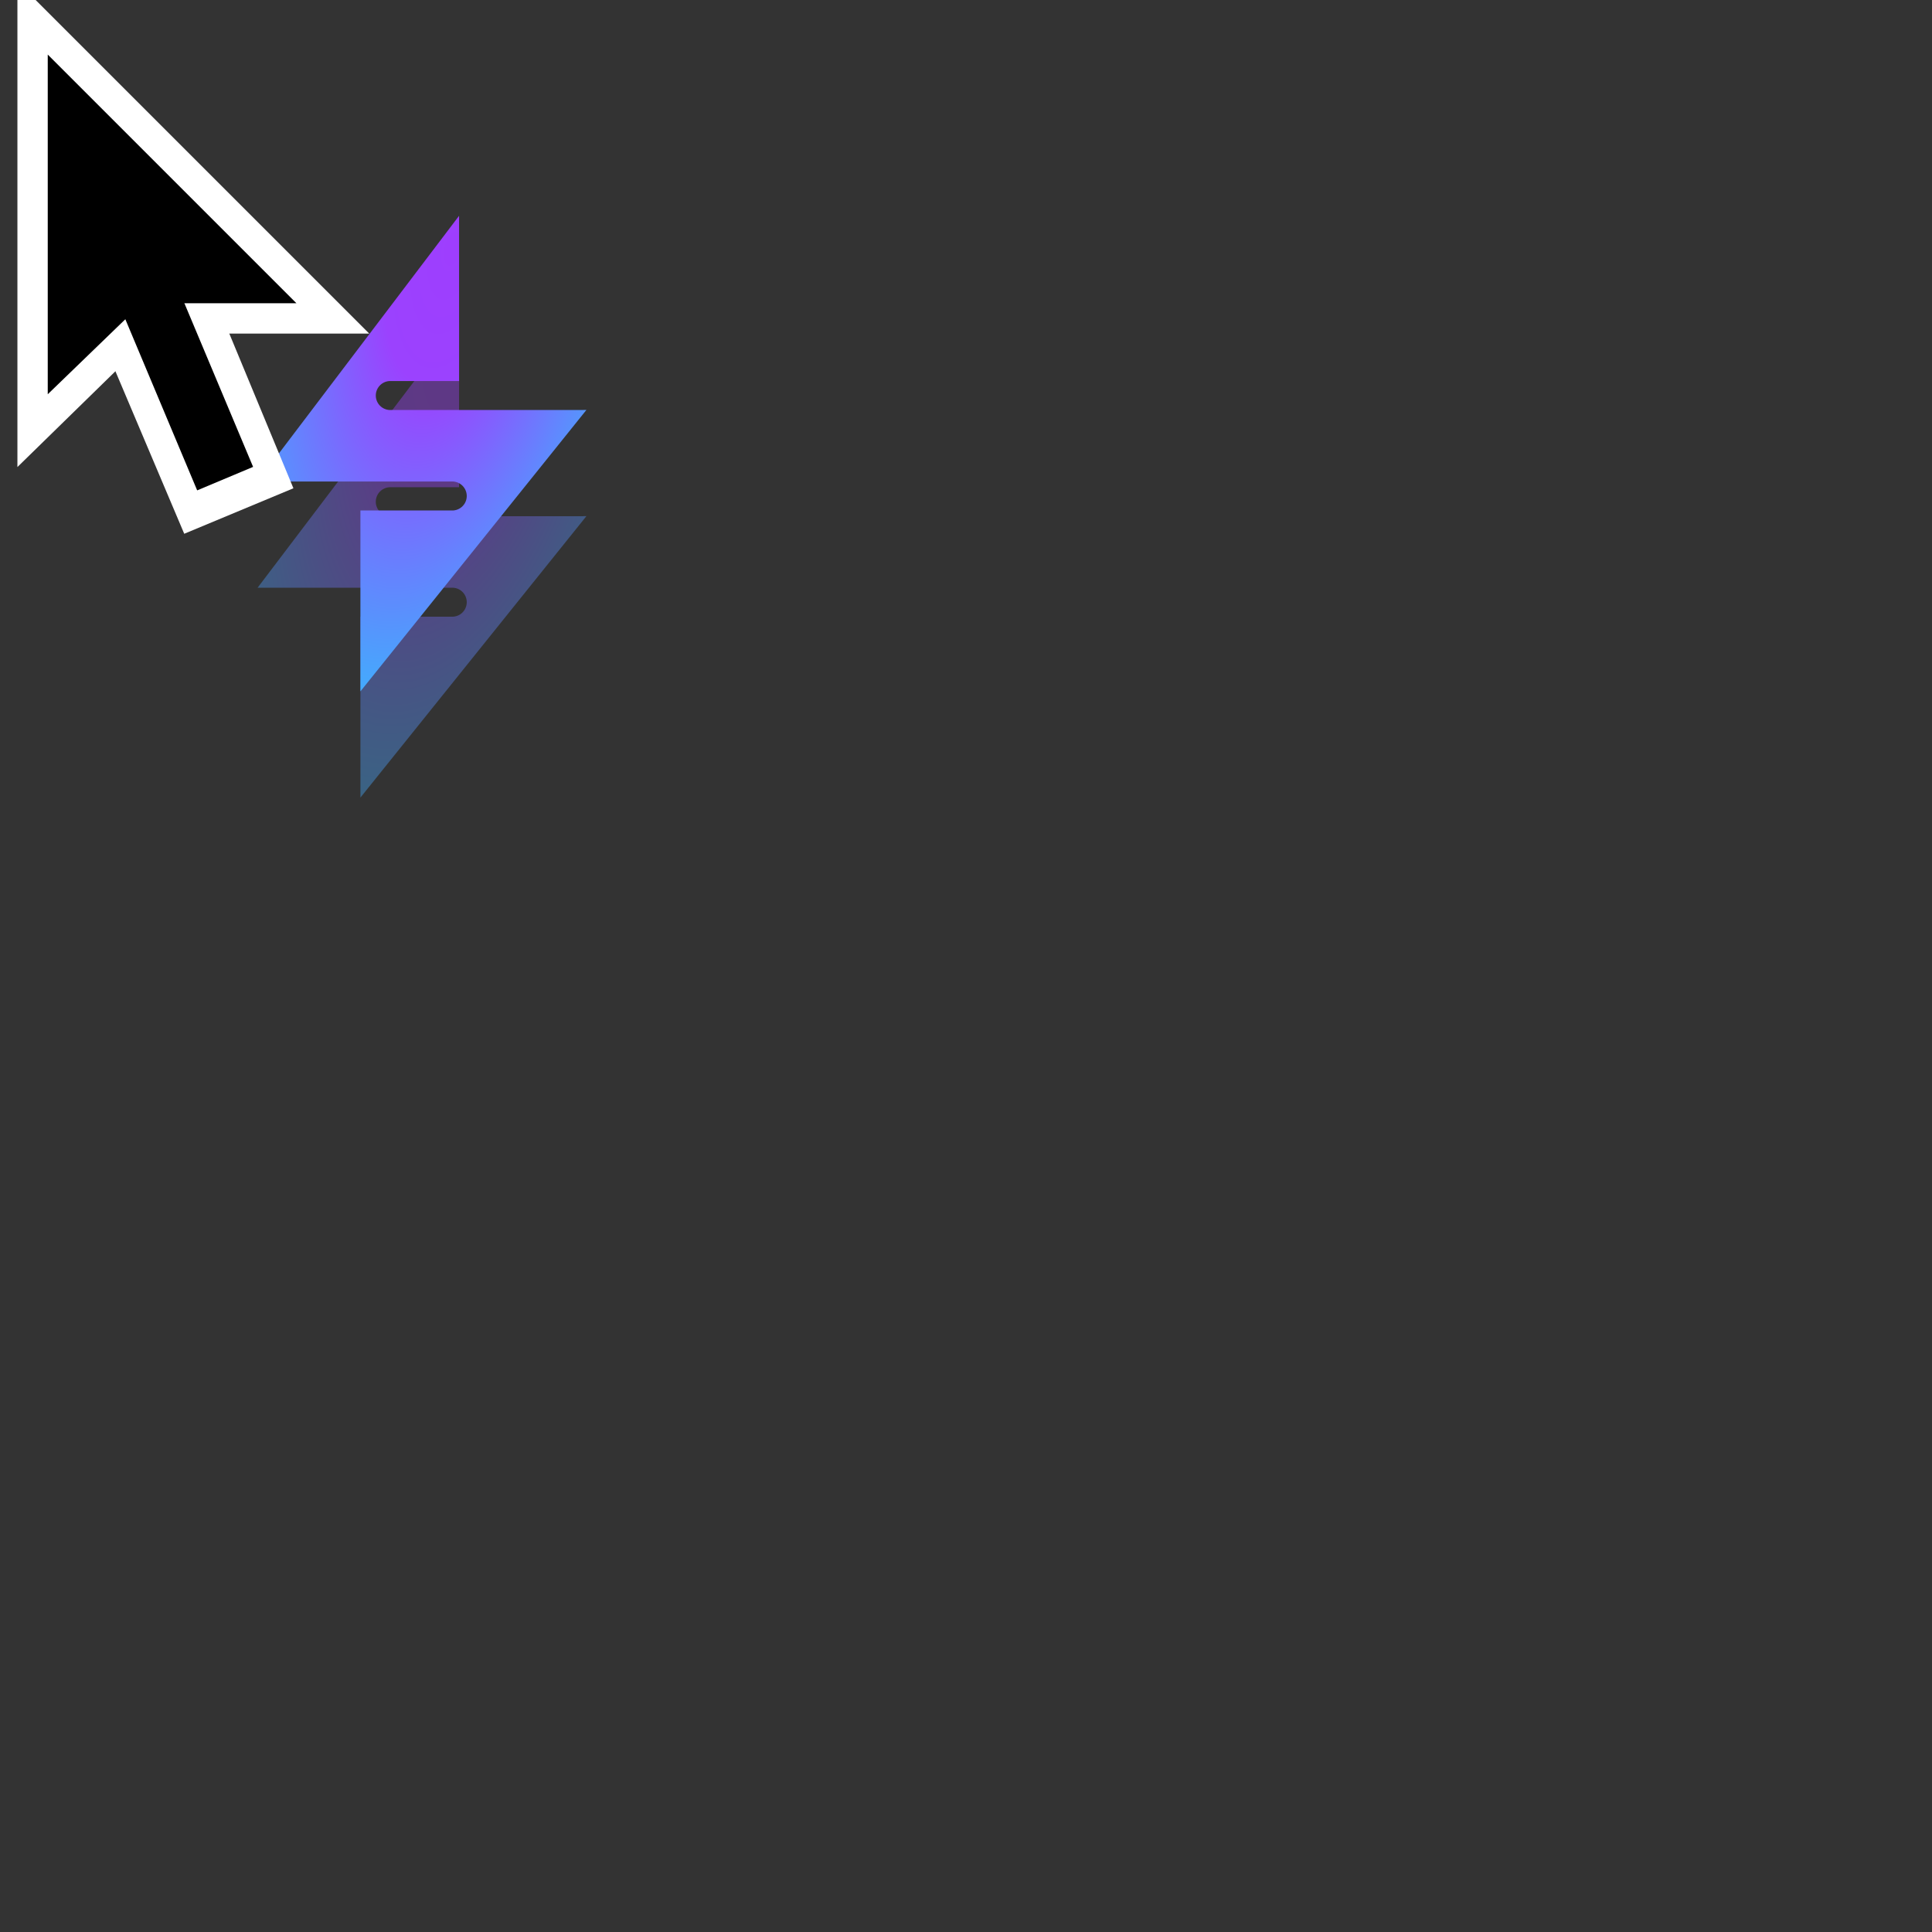 <svg xmlns="http://www.w3.org/2000/svg" xmlns:xlink="http://www.w3.org/1999/xlink" width="128" height="128" viewBox="20 10 300 300">
  <rect x="20" y="10" width="300" height="300" fill="#333333" stroke="none"/>
  <defs>
    <radialGradient id="radial-gradient" cx="0.592" cy="0.07" r="1.241" gradientTransform="matrix(-0.383, 0.924, -0.569, -0.236, 0.859, -0.46)" gradientUnits="objectBoundingBox">
      <stop offset="0" stop-color="#9e3efe"/>
      <stop offset="0.242" stop-color="#9b42fe"/>
      <stop offset="1" stop-color="#21d4fd"/>
    </radialGradient>
  </defs>
  <g id="Group_218" data-name="Group 218" transform="translate(-136.296 -2197.83)">
    <g id="Group_217" data-name="Group 217" transform="translate(196.296 2241.337)">
      <g id="Group_204" data-name="Group 204" transform="translate(0 0)">
        <g id="Group_203" data-name="Group 203" transform="translate(0 0)">
          <path id="Subtraction_4" data-name="Subtraction 4" d="M15.965,73.849V45.761H30.226a2.249,2.249,0,0,0,0-4.5H0L31.285,0V25.66H20.605a2.249,2.249,0,0,0,0,4.5H50.431a2.273,2.273,0,0,0,.248-.013h.38l-35.091,43.7Z" transform="translate(0 16.492)" opacity="0.4" fill="url(#radial-gradient)"/>
          <path id="Subtraction_2" data-name="Subtraction 2" d="M15.965,73.849V45.761H30.226a2.249,2.249,0,0,0,0-4.5H0L31.285,0V25.66H20.605a2.249,2.249,0,0,0,0,4.5H50.431a2.273,2.273,0,0,0,.248-.013h.38l-35.091,43.7Z" transform="translate(0)" fill="url(#radial-gradient)"/>
        </g>
      </g>
    </g>
    <g id="maccursor" transform="translate(159 2205)">
      <path id="Path_753" data-name="Path 753" d="M8.2,80.253V4.9L62.831,59.531H30.806L28.922,60Z" transform="translate(-8.2 -4.9)" fill="#fff"/>
      <path id="Path_754" data-name="Path 754" d="M48.089,62.776,31.135,69.84,9,17.564,26.425,10.5Z" transform="translate(-5.232 15.873)" fill="#fff"/>
      <rect id="Rectangle_272" data-name="Rectangle 272" width="9.419" height="37.676" transform="translate(13.329 44.235) rotate(-22.773)"/>
      <path id="Path_755" data-name="Path 755" d="M9.2,7.3V60.047L23.329,46.389l1.884-.471H47.818Z" transform="translate(-4.49 4.003)"/>
    </g>
  </g>
</svg>
